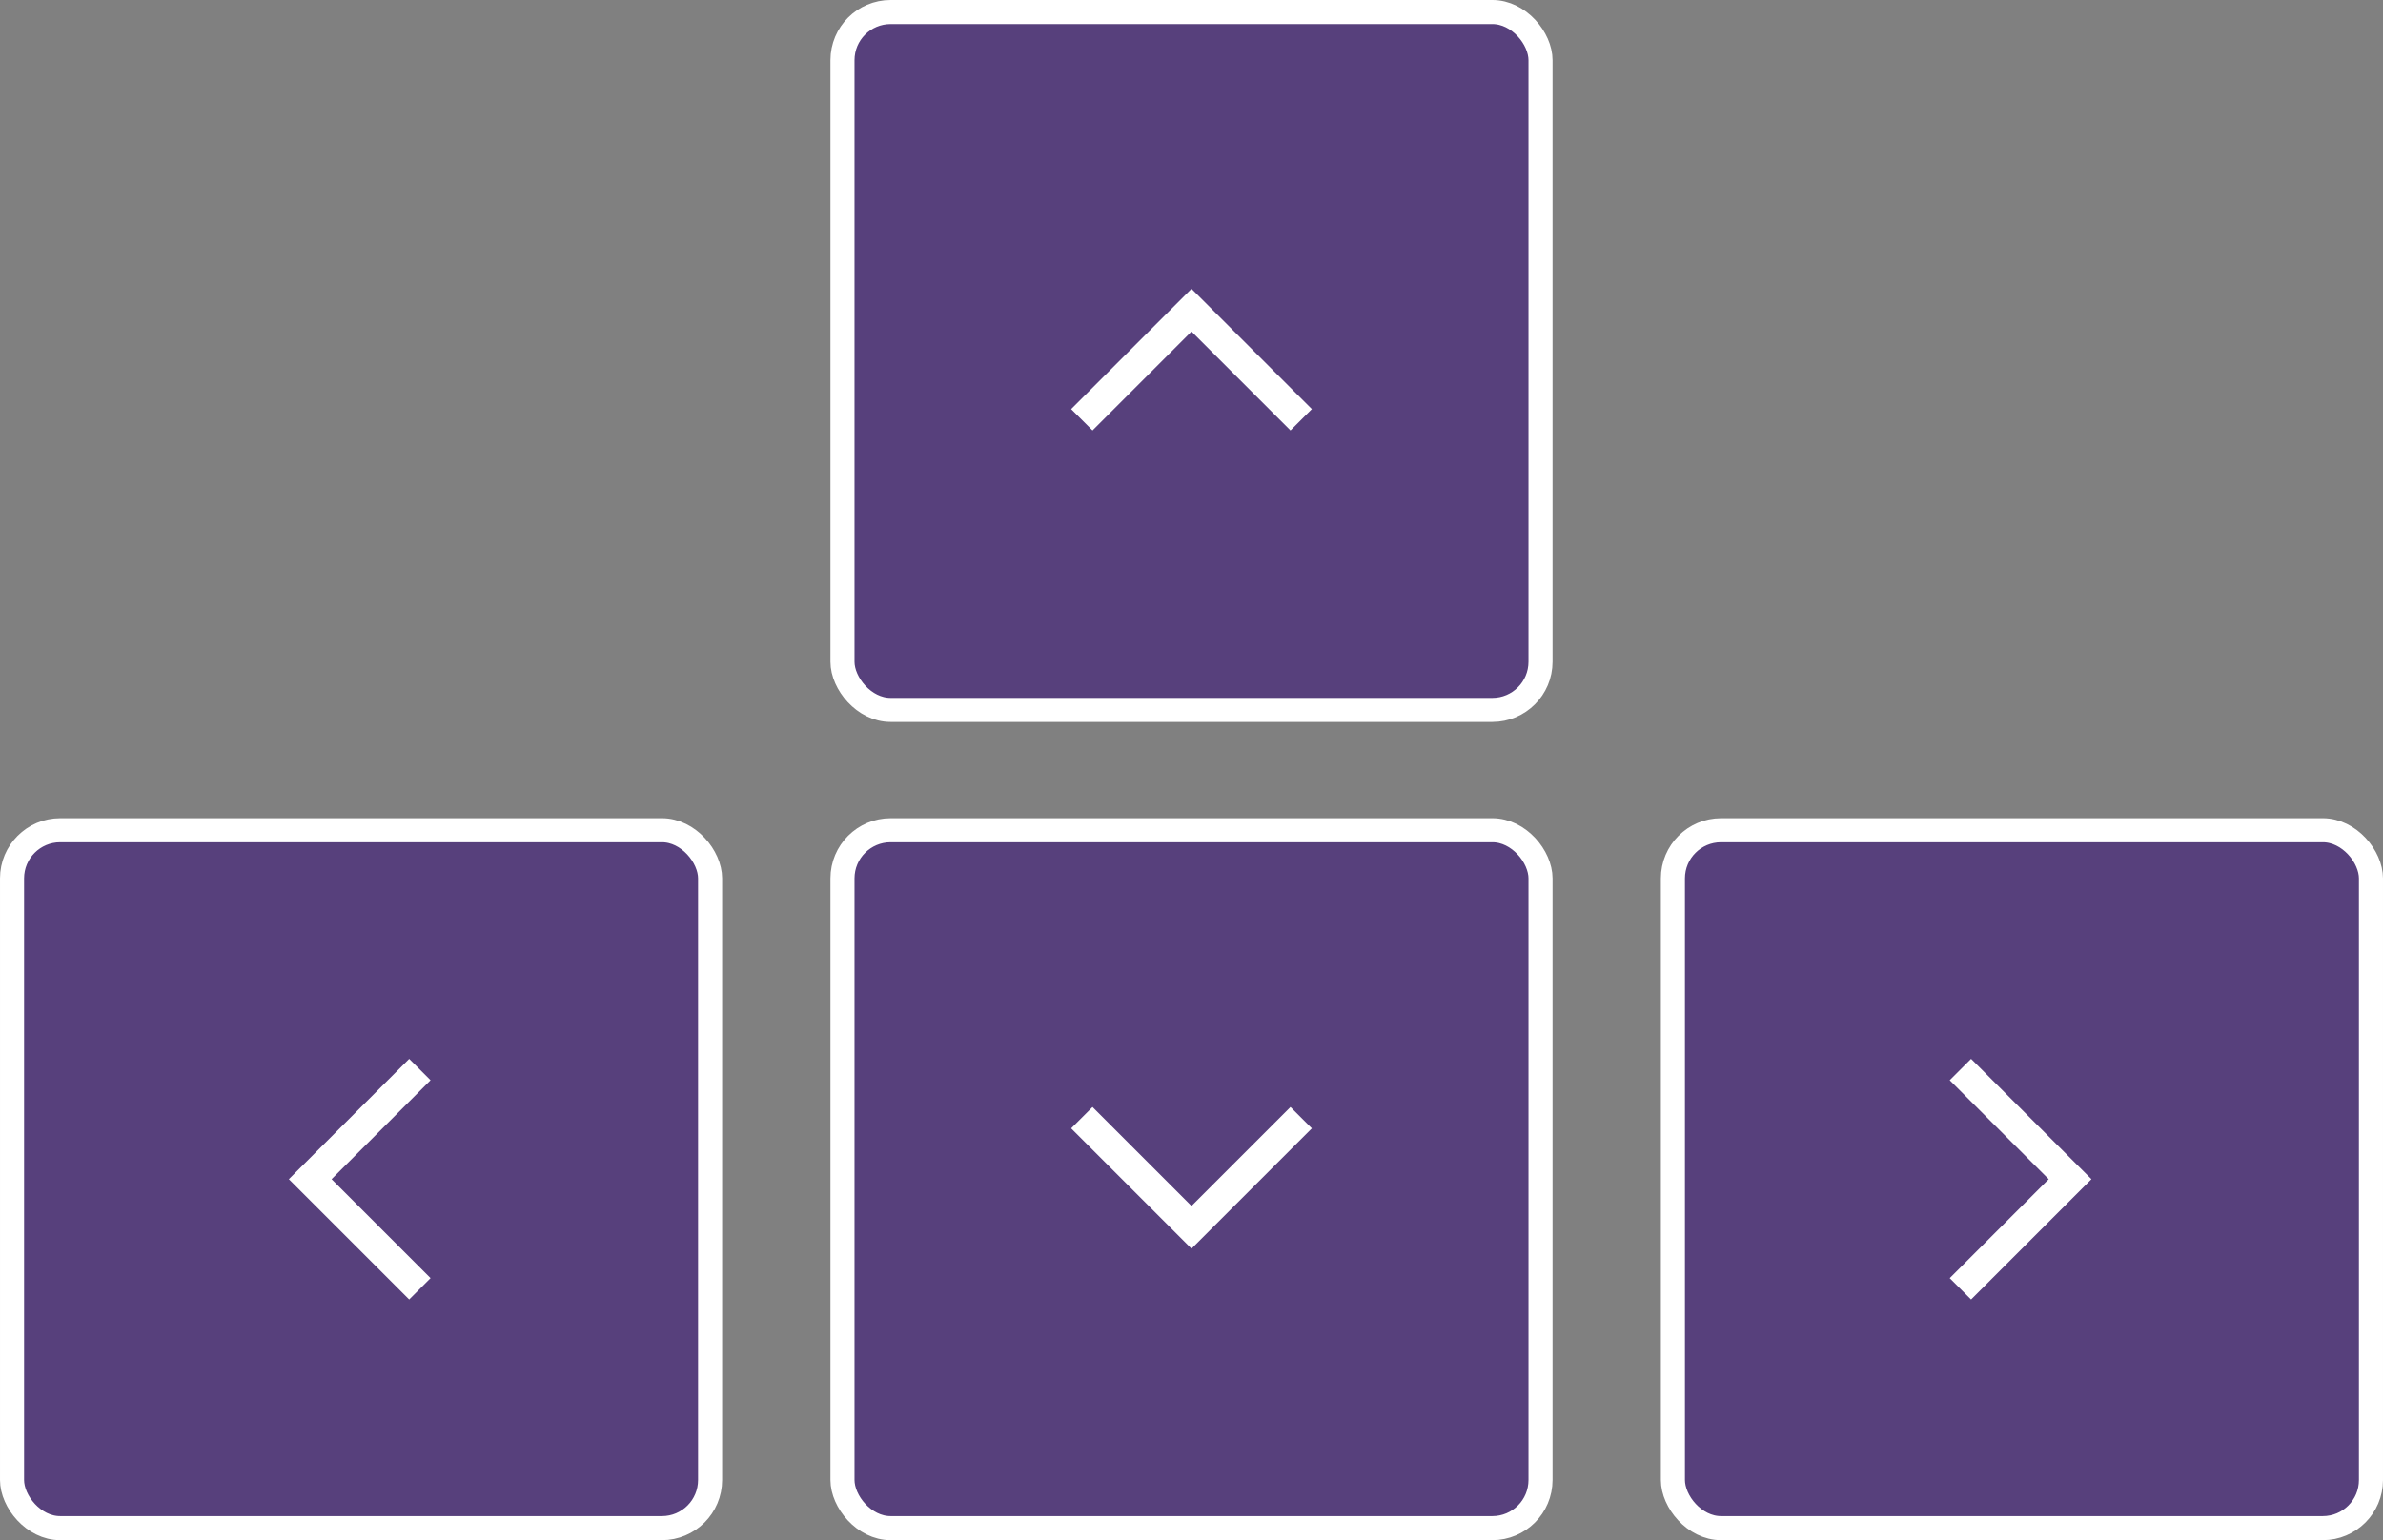 <svg width="198" height="128" viewBox="0 0 198 128" fill="none" xmlns="http://www.w3.org/2000/svg">
<rect x="0" y="0" width="198" height="128" fill="#808080" stroke="none"/>
<rect x="1" y="69" width="58" height="58" rx="4" fill="#57407C" stroke="white" stroke-width="2"/>
<rect x="70" y="1" width="58" height="58" rx="4" fill="#57407C" stroke="white" stroke-width="2"/>
<rect x="139" y="69" width="58" height="58" rx="4" fill="#57407C" stroke="white" stroke-width="2"/>
<rect x="70" y="69" width="58" height="58" rx="4" fill="#57407C" stroke="white" stroke-width="2"/>
<path d="M34 108L24 98L34 88L35.775 89.775L27.55 98L35.775 106.225L34 108Z" fill="white"/>
<path d="M163.775 88L173.775 98L163.775 108L162 106.225L170.225 98L162 89.775L163.775 88Z" fill="white"/>
<path d="M109 93.775L99 103.775L89 93.775L90.775 92L99 100.225L107.225 92L109 93.775Z" fill="white"/>
<path d="M89 34L99 24L109 34L107.225 35.775L99 27.55L90.775 35.775L89 34Z" fill="white"/>
</svg>
